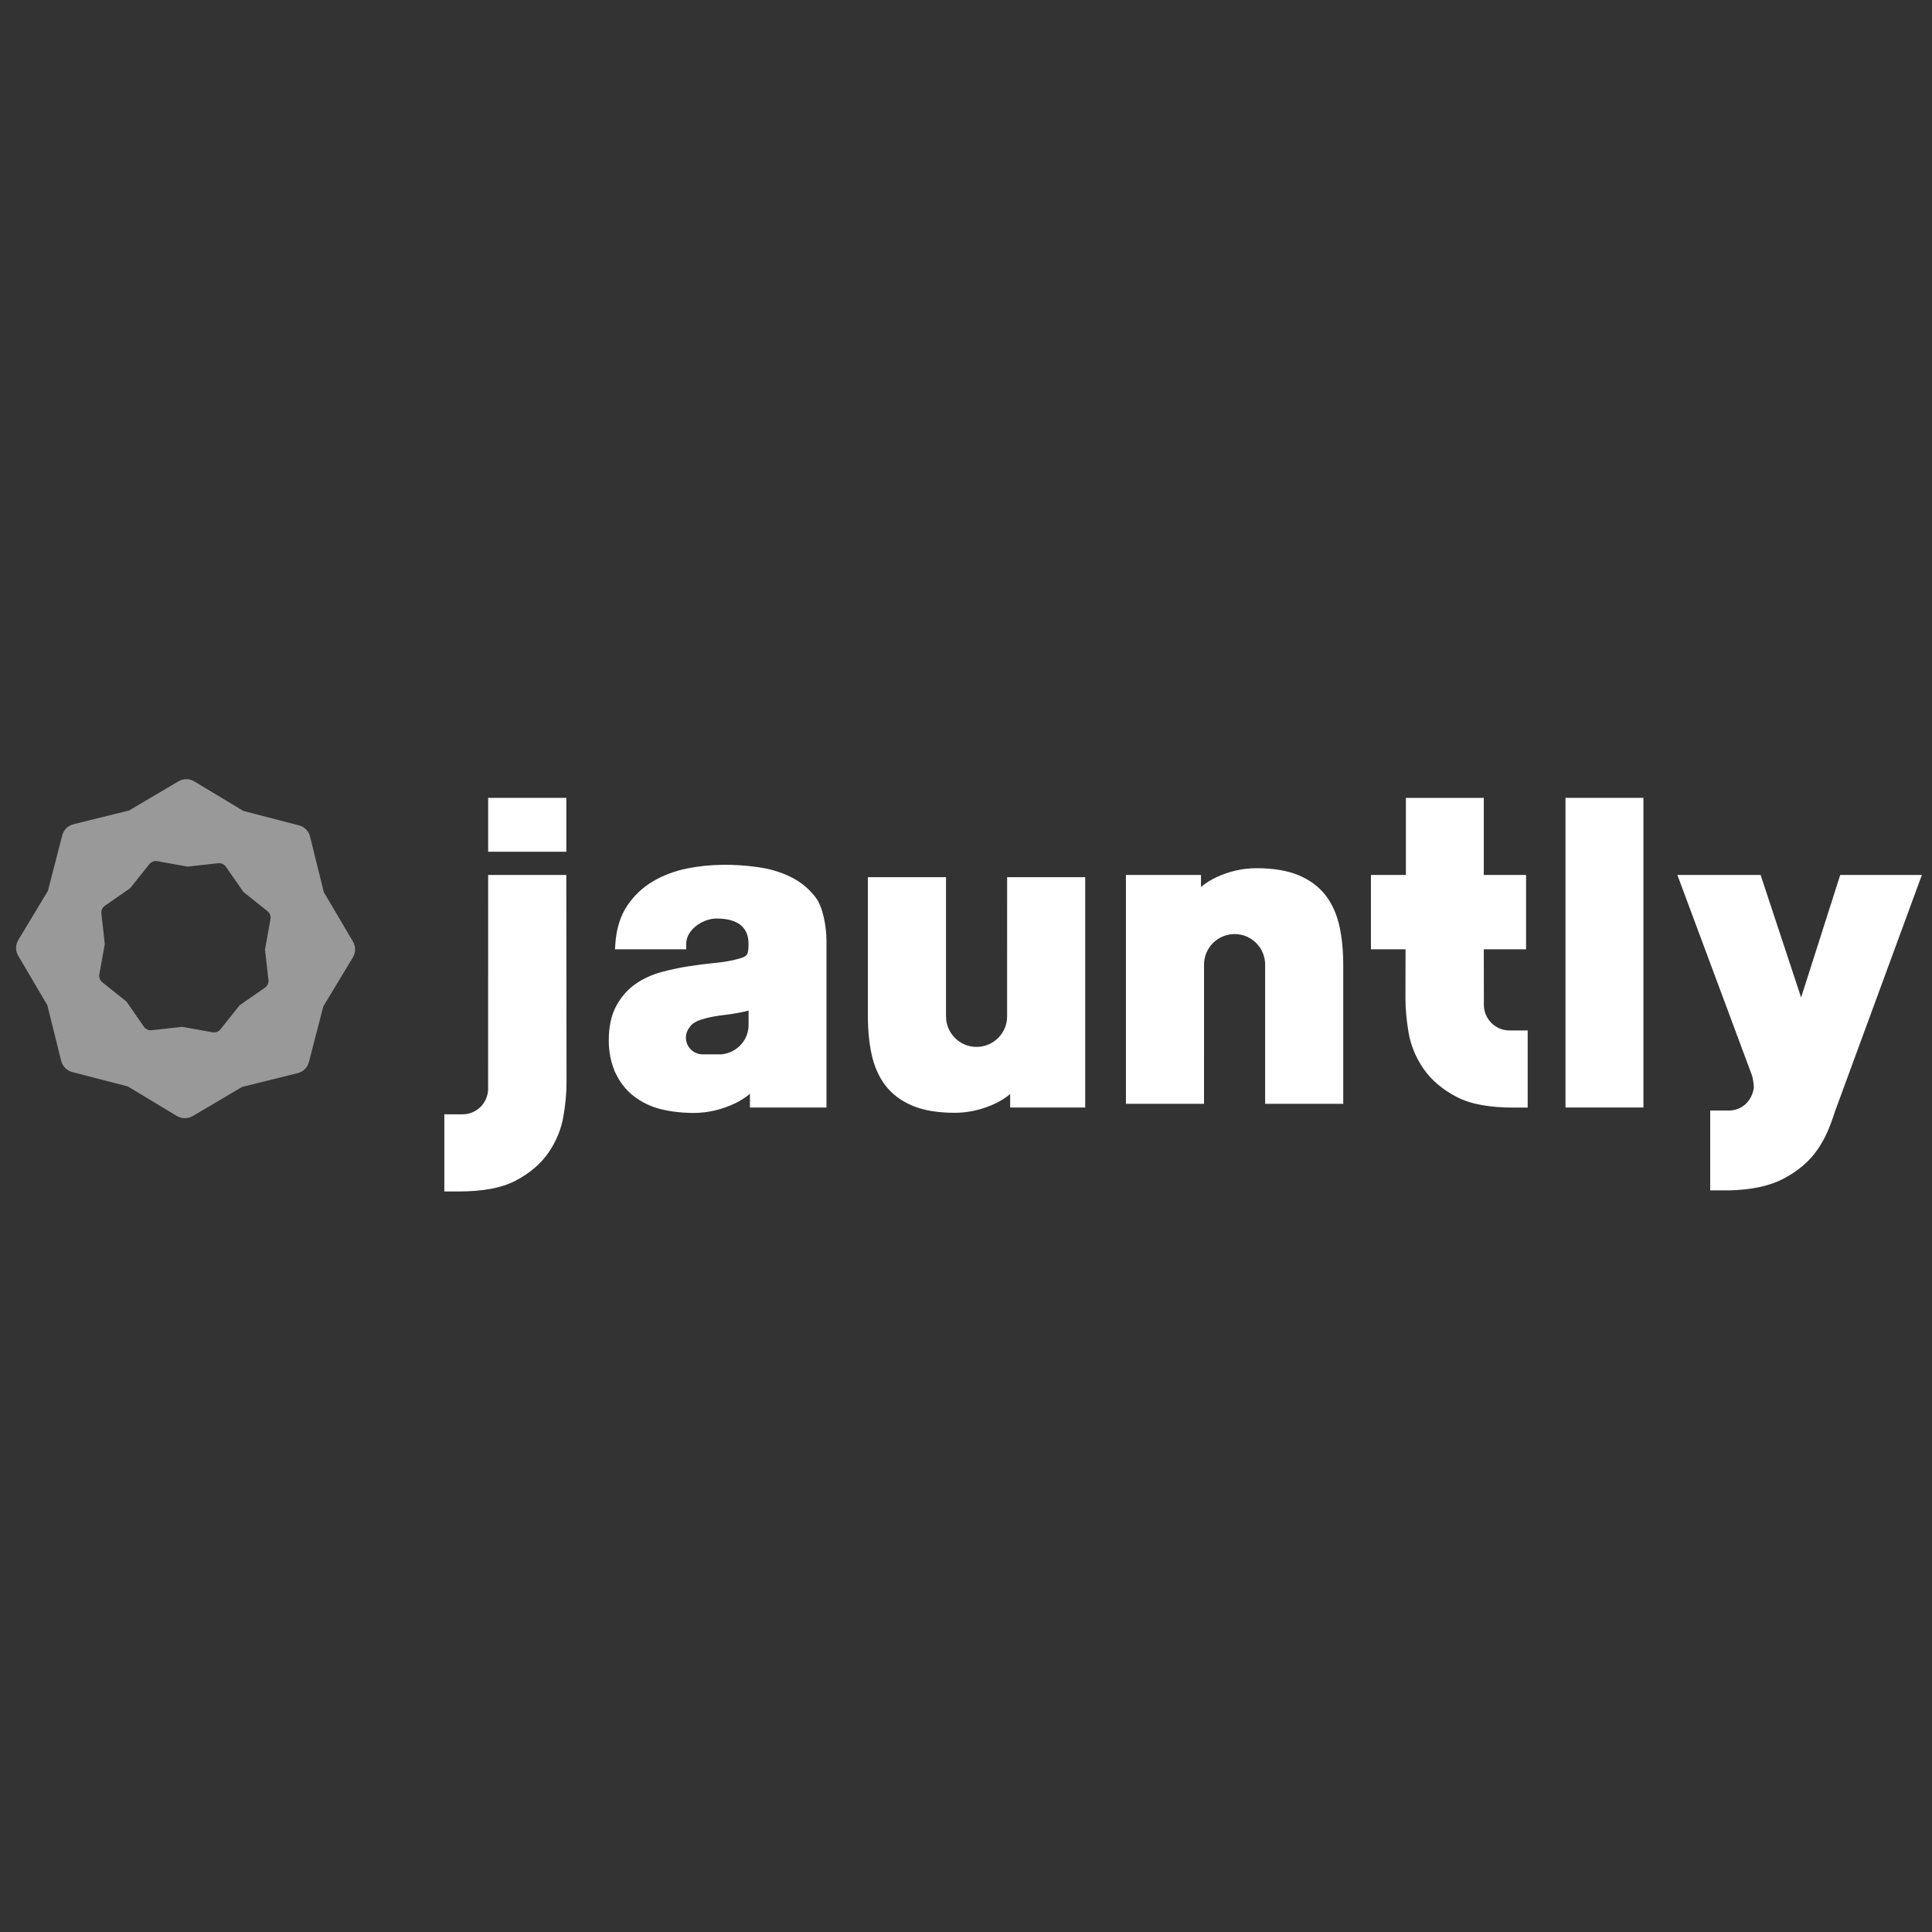<?xml version="1.0" encoding="utf-8"?>
<!-- Generator: Adobe Illustrator 15.0.2, SVG Export Plug-In . SVG Version: 6.00 Build 0)  -->
<!DOCTYPE svg PUBLIC "-//W3C//DTD SVG 1.1//EN" "http://www.w3.org/Graphics/SVG/1.1/DTD/svg11.dtd">
<svg version="1.1" id="Layer_1" xmlns="http://www.w3.org/2000/svg" xmlns:xlink="http://www.w3.org/1999/xlink" x="0px" y="0px"
	 width="300px" height="300px" viewBox="0 0 300 300" enable-background="new 0 0 300 300" xml:space="preserve">
<rect x="0" y="0" width="300" height="300" fill="#333333" stroke="none"/>
<g>
	<g>
		<rect x="243.088" y="123.892" fill="#FFFFFF" width="12.1" height="48.082"/>
		<path fill="#FFFFFF" d="M156.387,136.21l-0.003,21.612c0,2.619-2.125,4.74-4.745,4.74c-2.62,0-4.743-2.121-4.743-4.74V136.21
			h-12.129v21.636c0,2.124,0.192,4.093,0.571,5.851c0.404,1.883,1.128,3.516,2.151,4.854c1.048,1.374,2.488,2.447,4.278,3.178
			c1.72,0.707,3.907,1.066,6.498,1.066c2.114,0,4.208-0.477,6.213-1.407c0.856-0.401,1.65-0.901,2.379-1.504v2.091h11.654v-35.763
			L156.387,136.21L156.387,136.21z"/>
		<path fill="#FFFFFF" d="M186.958,171.4l0.004-21.611c0-2.623,2.124-4.746,4.745-4.746c2.619,0,4.742,2.123,4.742,4.746V171.4
			h12.128v-21.637c0-2.124-0.193-4.094-0.571-5.852c-0.402-1.881-1.127-3.515-2.146-4.852c-1.049-1.375-2.492-2.445-4.281-3.179
			c-1.721-0.708-3.906-1.066-6.496-1.066c-2.113,0-4.206,0.472-6.215,1.409c-0.857,0.398-1.651,0.9-2.381,1.502v-1.861h-11.653
			v35.535L186.958,171.4L186.958,171.4z"/>
		<path fill="#FFFFFF" d="M237.218,171.99v-11.982l-2.762,0.002h-0.065c-2.191,0-3.974-1.781-3.974-3.975l-0.015-8.624h6.566
			v-11.546h-6.566v-11.97h-12.096v11.97h-5.428v11.545h5.376l-0.017,7.653c0,1.57,0.158,3.318,0.472,5.19
			c0.336,2.018,1.112,3.923,2.308,5.668c1.211,1.769,2.955,3.257,5.188,4.419c2.229,1.161,5.214,1.647,8.87,1.647h2.143V171.99z"/>
		<path fill="#FFFFFF" d="M285.748,135.863l-6.073,19.027l-6.289-19.027h-12.923c0,0,10.896,29.279,11.57,31.088
			c0.093,0.275,0.154,0.562,0.188,0.86c0.07,0.321,0.111,0.656,0.111,1.001c0,0.072-0.012,0.141-0.016,0.217
			c-0.318,1.932-1.822,3.41-3.851,3.41h-0.067h-2.838v12.403h2.896c3.442-0.073,6.274-0.665,8.42-1.784
			c2.296-1.191,4.09-2.725,5.336-4.54c1.226-1.789,1.864-3.325,2.644-5.694c0.008-0.027,0.015-0.056,0.021-0.084l13.55-36.877
			H285.748z"/>
		<polyline fill="#FFFFFF" points="87.939,123.892 75.801,123.892 75.801,132.256 87.939,132.256 		"/>
		<path fill="#FFFFFF" d="M75.801,135.866l-0.008,33.19c0,2.192-1.778,3.974-3.972,3.974h-0.067l-2.759-0.002v11.983h2.142
			c3.657,0,6.642-0.489,8.868-1.649c2.232-1.16,3.979-2.648,5.19-4.418c1.194-1.742,1.969-3.648,2.304-5.668
			c0.314-1.873,0.472-3.617,0.472-5.186l-0.036-32.224H75.801z"/>
		<path fill="#FFFFFF" d="M126.707,139.43c-1.03-1.399-2.371-2.505-3.986-3.289c-1.529-0.741-3.239-1.246-5.078-1.5
			c-3.711-0.508-7.333-0.506-10.902,0.206c-1.951,0.391-3.74,1.059-5.315,1.986c-1.633,0.958-2.994,2.248-4.044,3.823
			c-1.078,1.617-1.696,3.641-1.838,6.017l-0.044,0.733h11.052v-0.862c0-2.162,2.555-3.916,4.718-3.916
			c3.382,0,4.961,1.431,4.961,3.916c0,0,0.027,1.275-0.236,1.664c-0.295,0.437-1.008,0.602-1.786,0.796
			c-0.927,0.23-2.017,0.411-3.241,0.526c-1.316,0.13-2.685,0.302-4.066,0.517c-1.396,0.22-2.8,0.517-4.177,0.889
			c-1.493,0.404-2.845,1.021-4.016,1.836c-1.229,0.85-2.241,2-3.009,3.41c-0.777,1.426-1.169,3.218-1.169,5.324
			c0,1.761,0.3,3.328,0.868,4.682h-0.041c0.052,0.113,0.116,0.219,0.171,0.332l0.001,0.004c0,0,0.001,0.006,0.004,0.008
			c0.336,0.703,0.718,1.363,1.17,1.959c1.071,1.4,2.538,2.491,4.363,3.241c0.721,0.296,1.542,0.519,2.418,0.691
			c0.04,0.007,0.077,0.017,0.115,0.026c0.292,0.053,0.587,0.104,0.895,0.146c0.271,0.038,0.546,0.068,0.823,0.097
			c0.209,0.021,0.413,0.048,0.629,0.06c0.041,0.006,0.081,0.006,0.122,0.006c0.526,0.033,1.059,0.06,1.622,0.06
			c2.157,0,4.288-0.483,6.335-1.438c0.874-0.407,1.684-0.919,2.424-1.533v2.133h11.885v-0.006v-5.786v-20.159
			C128.312,143.741,127.769,140.871,126.707,139.43 M116.239,159.154c0,2.207-1.584,4.053-3.671,4.473
			c-0.209,0.059-0.427,0.093-0.651,0.093h-0.263h-0.975c-0.045,0-0.084,0.006-0.127,0.006c-0.039,0-0.076-0.006-0.113-0.006h-0.927
			h-0.397c-1.44,0-2.609-1.166-2.609-2.606c0-0.609,0.22-1.164,0.57-1.609c0.15-0.209,0.317-0.4,0.525-0.553
			c0.343-0.256,0.765-0.463,1.252-0.621c0.595-0.19,1.198-0.344,1.778-0.451c0.687-0.122,1.372-0.225,2.057-0.305
			c0.743-0.088,1.472-0.199,2.166-0.334c0.478-0.091,0.942-0.199,1.386-0.328C116.241,156.91,116.239,159.021,116.239,159.154"/>
	</g>
	<path opacity="0.5" fill="#FFFFFF" enable-background="new    " d="M54.808,146.205l-4.523-7.665l-2.142-8.641
		c-0.216-0.855-0.876-1.524-1.731-1.742l-8.619-2.232l-7.625-4.59c-0.755-0.455-1.697-0.462-2.454-0.011l-7.669,4.524l-8.639,2.143
		c-0.856,0.208-1.523,0.87-1.743,1.722l-2.224,8.623l-4.597,7.626c-0.455,0.758-0.458,1.696-0.011,2.451l4.521,7.673l2.144,8.637
		c0.213,0.859,0.875,1.523,1.729,1.749l8.618,2.224l7.625,4.596c0.343,0.201,0.724,0.313,1.111,0.332
		c0.461,0.026,0.929-0.075,1.344-0.322l7.671-4.525l8.637-2.143c0.854-0.213,1.522-0.868,1.741-1.729l2.227-8.617l4.594-7.625
		C55.25,147.906,55.253,146.964,54.808,146.205 M41.14,153.369l-3.928,2.729l-2.978,3.731c-0.299,0.369-0.771,0.552-1.234,0.465
		l-4.704-0.846l-4.746,0.527c-0.258,0.03-0.511-0.02-0.732-0.132c-0.181-0.099-0.345-0.233-0.469-0.41l-2.726-3.924l-3.734-2.978
		c-0.368-0.295-0.547-0.771-0.464-1.236l0.848-4.705l-0.53-4.745c-0.054-0.471,0.151-0.929,0.543-1.2l3.925-2.722l2.983-3.737
		c0.291-0.366,0.764-0.551,1.231-0.464l4.702,0.846l4.749-0.53c0.47-0.056,0.928,0.156,1.2,0.545l2.725,3.921l3.737,2.984
		c0.367,0.294,0.547,0.763,0.463,1.229l-0.85,4.704l0.531,4.751C41.736,152.643,41.523,153.102,41.14,153.369"/>
</g>
</svg>

